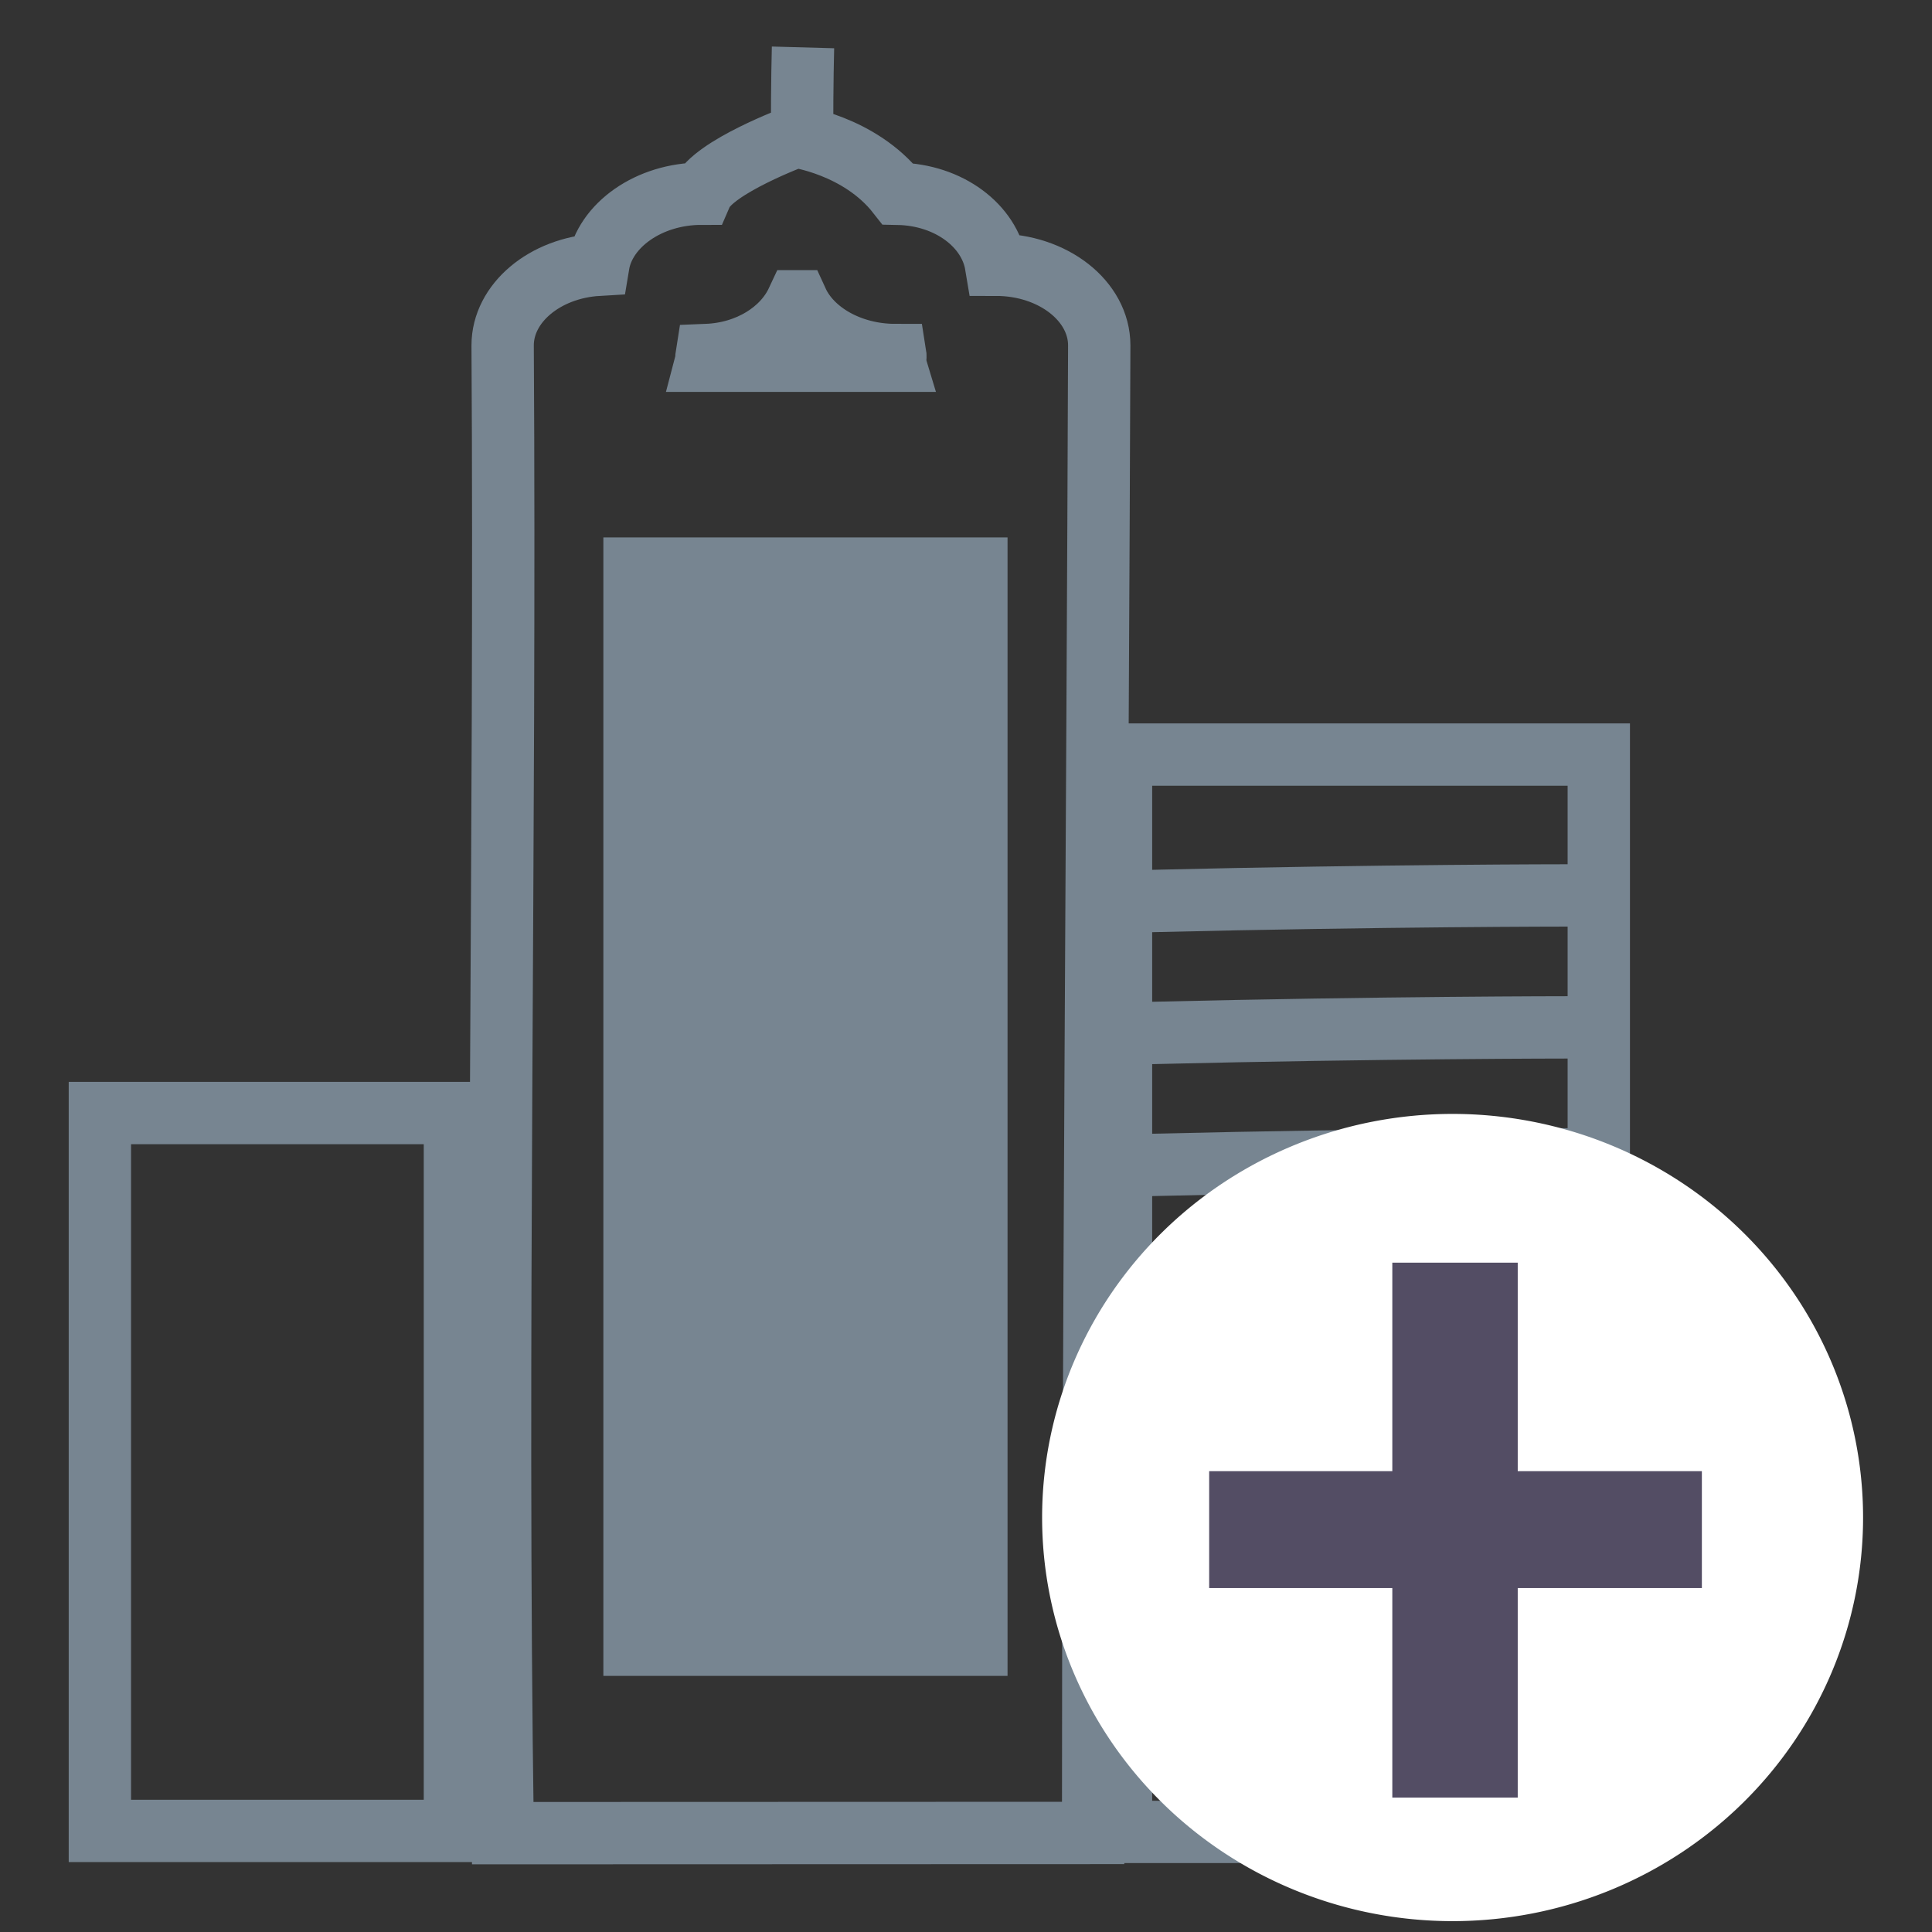 <?xml version="1.0" encoding="UTF-8" standalone="no"?>
<svg
   xmlns:dc="http://purl.org/dc/elements/1.1/"
   xmlns:cc="http://creativecommons.org/ns#"
   xmlns:rdf="http://www.w3.org/1999/02/22-rdf-syntax-ns#"
   xmlns:svg="http://www.w3.org/2000/svg"
   xmlns="http://www.w3.org/2000/svg"
   xmlns:sodipodi="http://sodipodi.sourceforge.net/DTD/sodipodi-0.dtd"
   xmlns:inkscape="http://www.inkscape.org/namespaces/inkscape"
   width="30px"
   height="30px"
   viewBox="0 0 30 30"
   version="1.1"
   id="svg2"
   inkscape:version="0.48.4 r9939"
   sodipodi:docname="Createbasic.svg">
  <rect x="0" y="0" width="30" height="30" fill="#333333" stroke="none"/>
  <sodipodi:namedview
     pagecolor="#ffffff"
     bordercolor="#666666"
     borderopacity="1"
     objecttolerance="10"
     gridtolerance="10"
     guidetolerance="10"
     inkscape:pageopacity="0"
     inkscape:pageshadow="2"
     inkscape:window-width="1855"
     inkscape:window-height="1056"
     id="namedview21"
     showgrid="false"
     inkscape:zoom="11.313708"
     inkscape:cx="-30.269391"
     inkscape:cy="27.694984"
     inkscape:window-x="65"
     inkscape:window-y="24"
     inkscape:window-maximized="1"
     inkscape:current-layer="svg2" />
  <!-- Generator: Sketch 39.1 (31720) - http://www.bohemiancoding.com/sketch -->
  <title
     id="title4">acc_default_module</title>
  <desc
     id="desc6">Created with Sketch.</desc>
  <defs
     id="defs8" />
  <path
     inkscape:connector-curvature="0"
     id="rect3903"
     style="fill:none;fill-opacity:1;stroke:#778591;stroke-width:0.968;stroke-miterlimit:4;stroke-opacity:1;stroke-dashoffset:0"
     d="m 17.872,26.283 c 3.625,-0.087 6.488,-0.087 6.488,-0.087 M 17.872,24.234 c 3.625,-0.087 6.488,-0.087 6.488,-0.087 M 17.872,22.186 c 3.625,-0.087 6.488,-0.087 6.488,-0.087 M 17.872,20.137 c 3.625,-0.087 6.488,-0.087 6.488,-0.087 M 17.872,18.089 c 3.625,-0.087 6.488,-0.087 6.488,-0.087 M 17.872,16.04 c 3.625,-0.087 6.488,-0.087 6.488,-0.087 M 17.872,13.991 c 3.625,-0.087 6.488,-0.087 6.488,-0.087 m -6.953,-2.187 7.419,0 0,16.729 -7.419,0 z m -15.856,5.566 5.513,0 0,11.147 -5.513,0 z M 12.469,0.736 c -0.012,0.435 -0.018,1.283 -0.01,1.366 m -0.107,0.017 c 0,0 -1.278,0.474 -1.459,0.889 -0.819,0 -1.502,0.49 -1.603,1.103 -0.831,0.048 -1.485,0.596 -1.485,1.252 0.048,7.681 -0.111,15.508 0.001,23.102 l 9.168,-0.003 c 0,-7.346 0.07,-15.87 0.095,-23.099 0,-0.688 -0.715,-1.252 -1.603,-1.252 C 15.366,3.509 14.741,3.024 13.941,3.009 13.346,2.25 12.351,2.119 12.351,2.119 z m 0.027,2.559 c 0.221,0.483 0.825,0.835 1.524,0.835 0.005,0.031 -0.008,0.059 0,0.089 l -2.932,0 c 0.008,-0.03 -0.005,-0.059 0,-0.089 0.66,-0.026 1.192,-0.375 1.407,-0.835 z"
     sodipodi:nodetypes="ccccccccccccccccccccccccccccccccccccccccccc" />
  <path
     sodipodi:type="arc"
     style="fill:#ffffff;fill-opacity:1;stroke:none"
     id="path3009"
     sodipodi:cx="21.16901"
     sodipodi:cy="24.387341"
     sodipodi:rx="5.2591066"
     sodipodi:ry="5.1707182"
     d="m 26.428,24.387 a 5.259,5.171 0 1 1 -10.518,0 5.259,5.171 0 1 1 10.518,0 z"
     transform="matrix(1.212,0,0,1.212,-3.101,-5.993)" />
  <polygon
     transform="matrix(0.552,0,0,0.584,13.703,-8.714)"
     style="fill:#534d64"
     id="polygon18"
     points="17.87,57.146 17.87,62.718 14.342,62.718 14.342,57.146 9.19,57.146 9.19,54.038 14.342,54.038 14.342,48.494 17.87,48.494 17.87,54.038 23.05,54.038 23.05,57.146 " />
  <rect
     style="fill:#778591;fill-opacity:1;stroke:none"
     id="rect2986"
     width="6.276"
     height="17.678"
     x="9.369"
     y="8.345" />
</svg>
